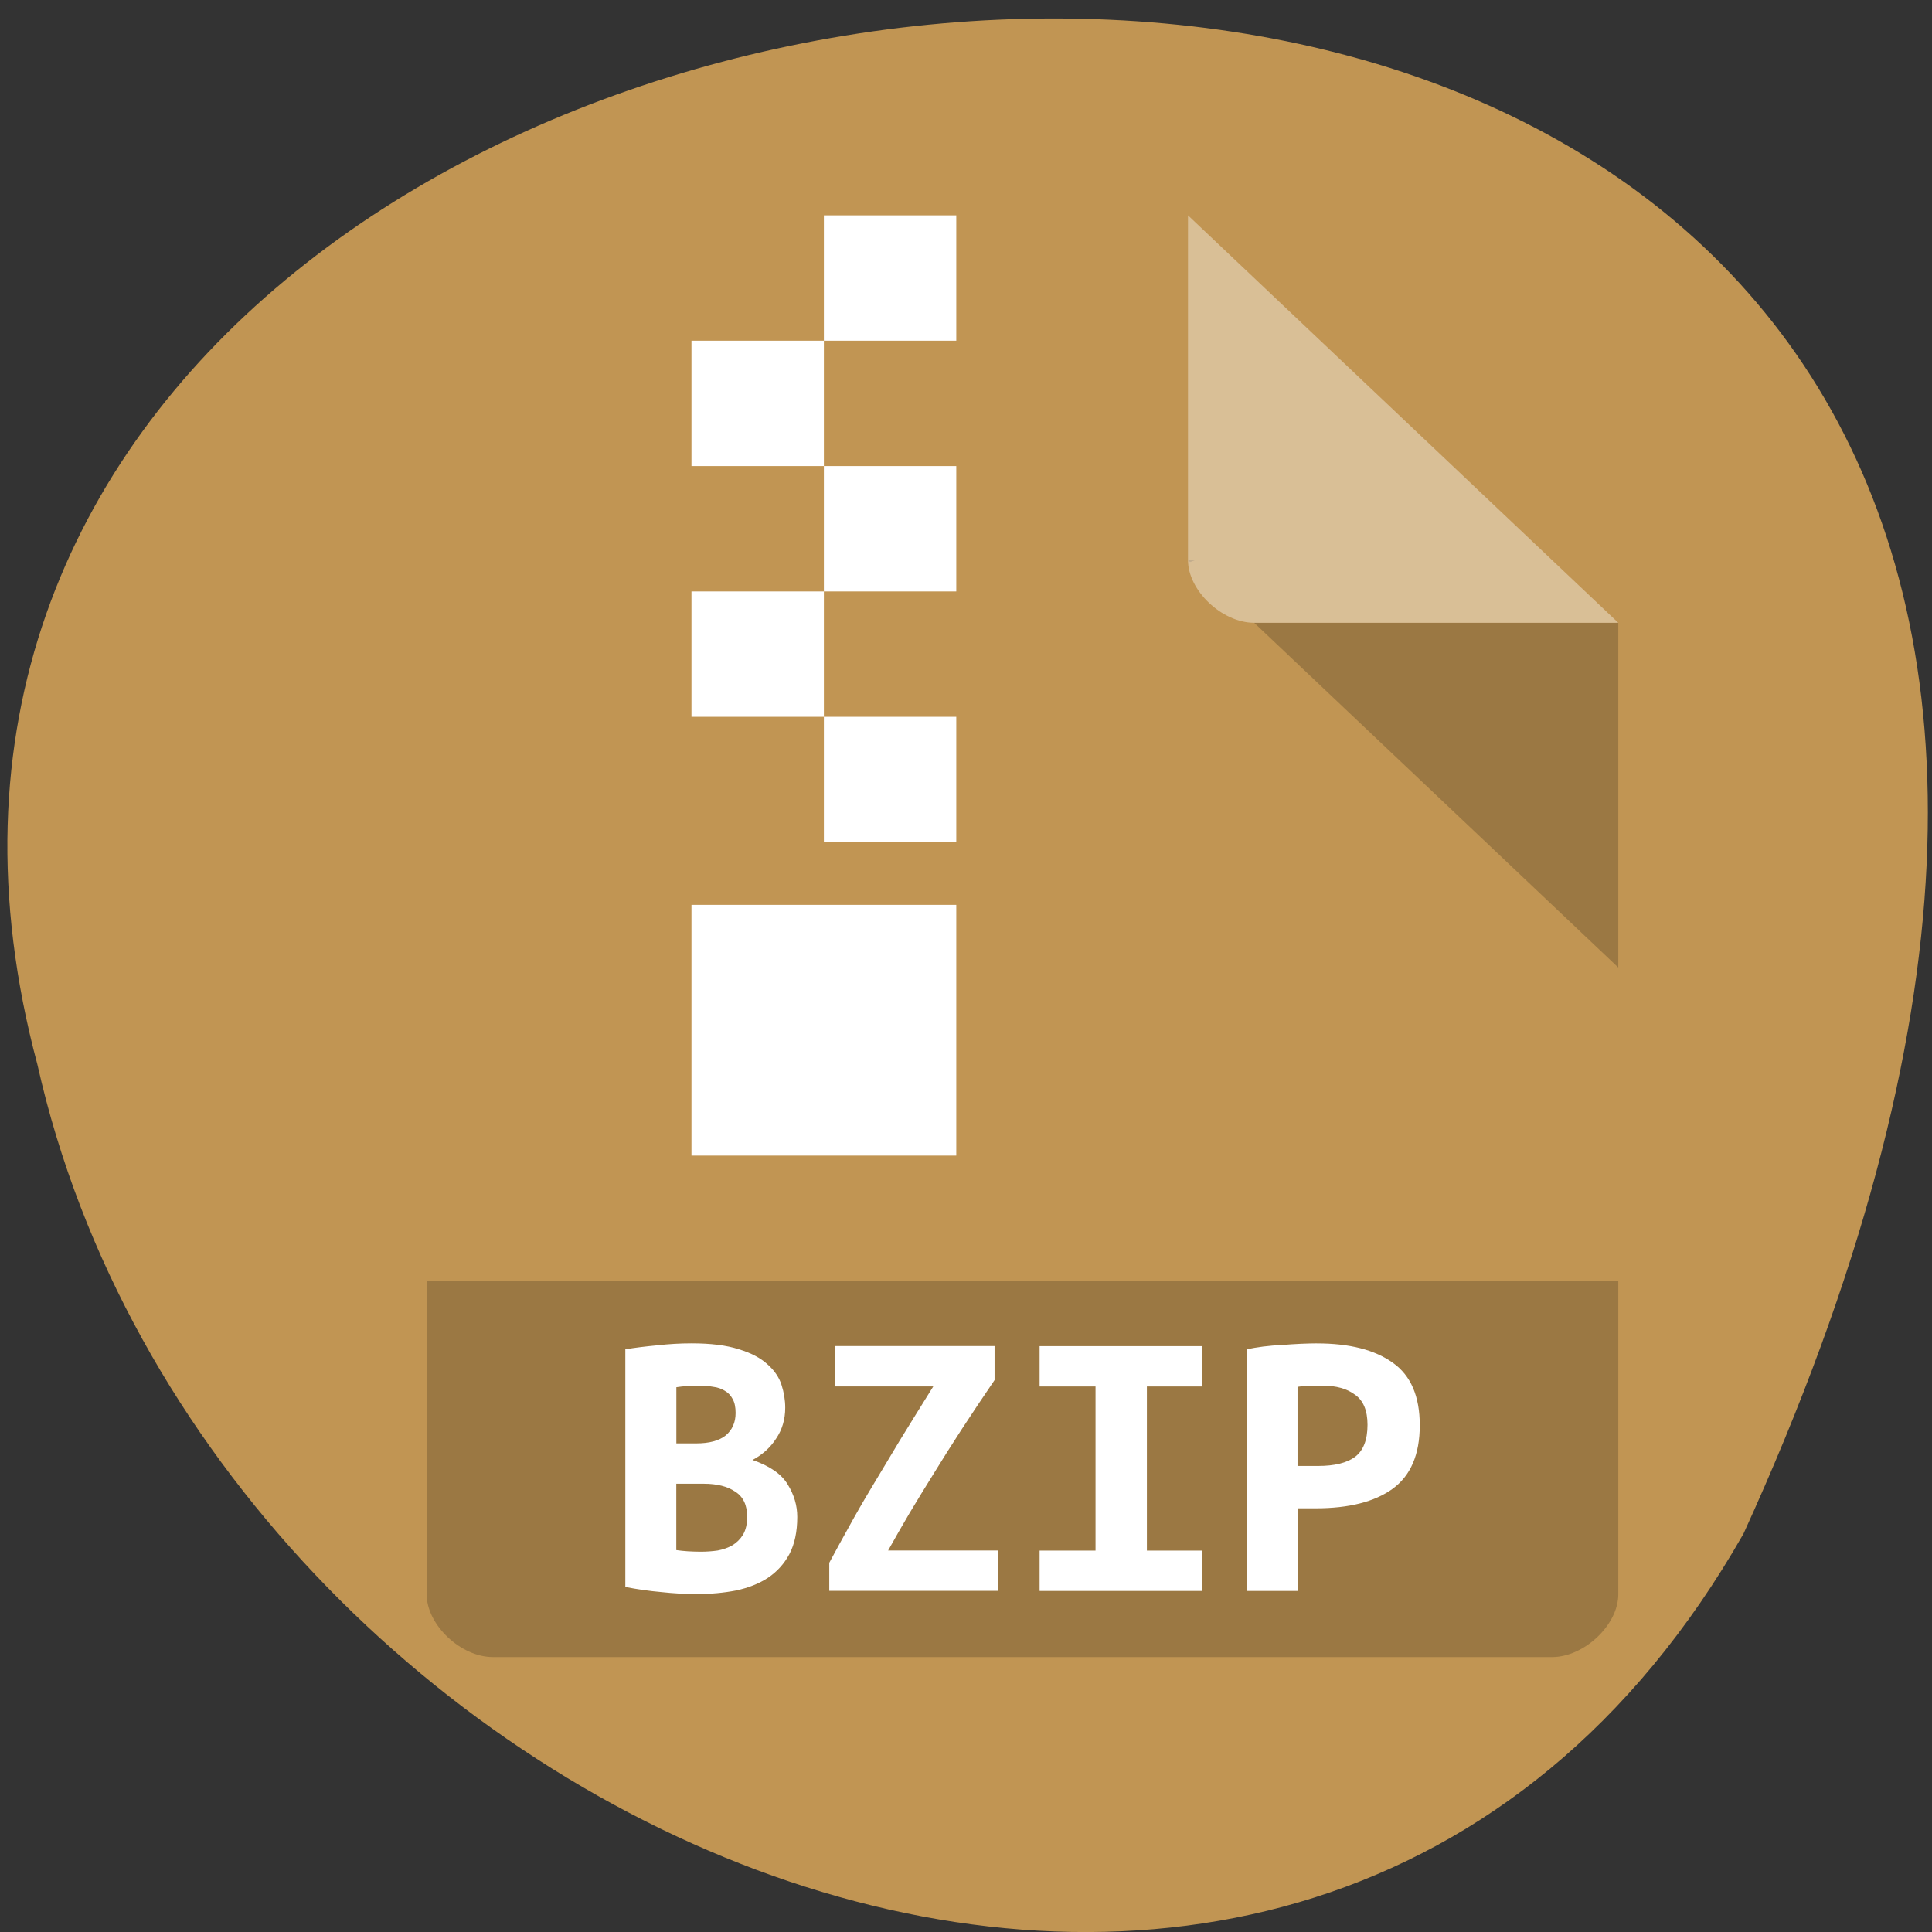 <svg xmlns="http://www.w3.org/2000/svg" viewBox="0 0 256 256"><rect x="0" y="0" width="256" height="256" fill="#333333" stroke="none"/><g transform="translate(0 -796.36)"><path d="m -1374.42 1658.71 c 125.16 -274.08 -273.7 -240.16 -226.07 -62.2 23.02 102.82 167.39 165.22 226.07 62.2 z" transform="translate(1605.44 -659.12)" style="fill:#c19553;color:#000"/><g transform="matrix(4.386 0 0 4.153 30.22 820.74)"><path d="m 8 1 c -1.029 0 -2 0.971 -2 2 v 42 c 0 0.971 1.029 2 2 2 h 32 c 0.971 0 2 -1.029 2 -2 v -31 l -13 -13" style="fill:#c19553"/><path d="M 29,12 29.062,12.062 29.219,12 29,12 Z m 2,2 11,11 0,-11 -11,0 z" style="fill-opacity:0.196"/><path d="m 29 1 l 13 13 h -11 c -0.971 0 -2 -1.029 -2 -2 v -11" style="fill:#fff;fill-opacity:0.392"/><path d="m 6 35 v 10 c 0 0.971 1.029 2 2 2 h 32 c 0.971 0 2 -1.029 2 -2 v -10 z" style="fill-opacity:0.196"/><g style="fill:#fff"><path d="m 18 1 v 4 h 4 v -4 h -4 z m 0 4 h -4 v 4 h 4 v -4 z m 0 4 v 4 h 4 v -4 h -4 z m 0 4 h -4 v 4 h 4 v -4 z m 0 4 v 4 h 4 v -4 h -4 z m -4 6 v 8 h 8 v -8 h -4 h -4 z"/><g transform="scale(0.996 1.004)"><path d="m 17.265 42.36 c 0 0.469 -0.08 0.863 -0.239 1.181 -0.159 0.31 -0.377 0.561 -0.653 0.754 -0.268 0.184 -0.591 0.318 -0.968 0.402 -0.369 0.075 -0.767 0.113 -1.194 0.113 -0.343 0 -0.699 -0.021 -1.068 -0.063 -0.369 -0.034 -0.733 -0.088 -1.093 -0.163 v -7.552 c 0.293 -0.05 0.616 -0.092 0.968 -0.126 0.352 -0.042 0.699 -0.063 1.043 -0.063 0.586 0 1.064 0.063 1.432 0.188 0.369 0.117 0.658 0.276 0.867 0.477 0.209 0.193 0.352 0.41 0.427 0.653 0.075 0.243 0.113 0.486 0.113 0.729 0 0.369 -0.092 0.695 -0.276 0.98 -0.176 0.285 -0.415 0.511 -0.716 0.679 0.528 0.193 0.884 0.452 1.068 0.779 0.193 0.327 0.289 0.67 0.289 1.03 m -3.669 -1.056 v 2.111 c 0.109 0.017 0.226 0.029 0.352 0.038 0.134 0.008 0.264 0.013 0.39 0.013 0.176 0 0.348 -0.013 0.515 -0.038 0.168 -0.034 0.314 -0.088 0.44 -0.163 0.134 -0.084 0.243 -0.197 0.327 -0.339 0.084 -0.151 0.126 -0.339 0.126 -0.565 0 -0.377 -0.121 -0.645 -0.364 -0.804 -0.235 -0.168 -0.553 -0.251 -0.955 -0.251 h -0.829 m 0.603 -1.282 c 0.394 0 0.691 -0.084 0.892 -0.251 0.201 -0.176 0.302 -0.415 0.302 -0.716 0 -0.184 -0.029 -0.331 -0.088 -0.44 -0.059 -0.117 -0.138 -0.205 -0.239 -0.264 -0.101 -0.067 -0.218 -0.109 -0.352 -0.126 -0.134 -0.025 -0.272 -0.038 -0.415 -0.038 -0.117 0 -0.239 0.004 -0.364 0.013 -0.126 0.008 -0.239 0.021 -0.339 0.038 v 1.784 h 0.603"/><path d="m 23.25 38.01 c -0.36 0.553 -0.691 1.072 -0.993 1.558 -0.302 0.486 -0.582 0.951 -0.842 1.395 -0.26 0.436 -0.507 0.859 -0.741 1.269 -0.226 0.402 -0.444 0.8 -0.653 1.194 h 3.342 v 1.282 h -5.127 v -0.892 c 0.184 -0.36 0.381 -0.737 0.591 -1.131 0.209 -0.402 0.444 -0.829 0.704 -1.282 0.26 -0.452 0.54 -0.942 0.842 -1.47 0.31 -0.528 0.649 -1.102 1.018 -1.721 h -2.991 v -1.282 h 4.85 v 1.081"/><path d="m 24.616 44.711 v -1.282 h 1.696 v -5.215 h -1.696 v -1.282 h 4.938 v 1.282 h -1.684 v 5.215 h 1.684 v 1.282 h -4.938"/><path d="m 33.03 36.845 c 0.988 0 1.755 0.205 2.3 0.616 0.544 0.402 0.817 1.064 0.817 1.985 0 0.93 -0.276 1.604 -0.829 2.023 -0.545 0.41 -1.319 0.616 -2.325 0.616 h -0.553 v 2.626 h -1.546 v -7.678 c 0.151 -0.033 0.318 -0.063 0.503 -0.088 0.193 -0.025 0.385 -0.042 0.578 -0.05 0.193 -0.017 0.381 -0.029 0.565 -0.038 0.184 -0.008 0.348 -0.013 0.49 -0.013 m 0.176 1.344 c -0.092 0 -0.222 0.004 -0.39 0.013 -0.159 0 -0.285 0.008 -0.377 0.025 v 2.513 h 0.628 c 0.494 0 0.867 -0.096 1.118 -0.289 0.251 -0.201 0.377 -0.54 0.377 -1.018 0 -0.452 -0.126 -0.771 -0.377 -0.955 -0.243 -0.193 -0.57 -0.289 -0.98 -0.289"/></g></g></g></g></svg>